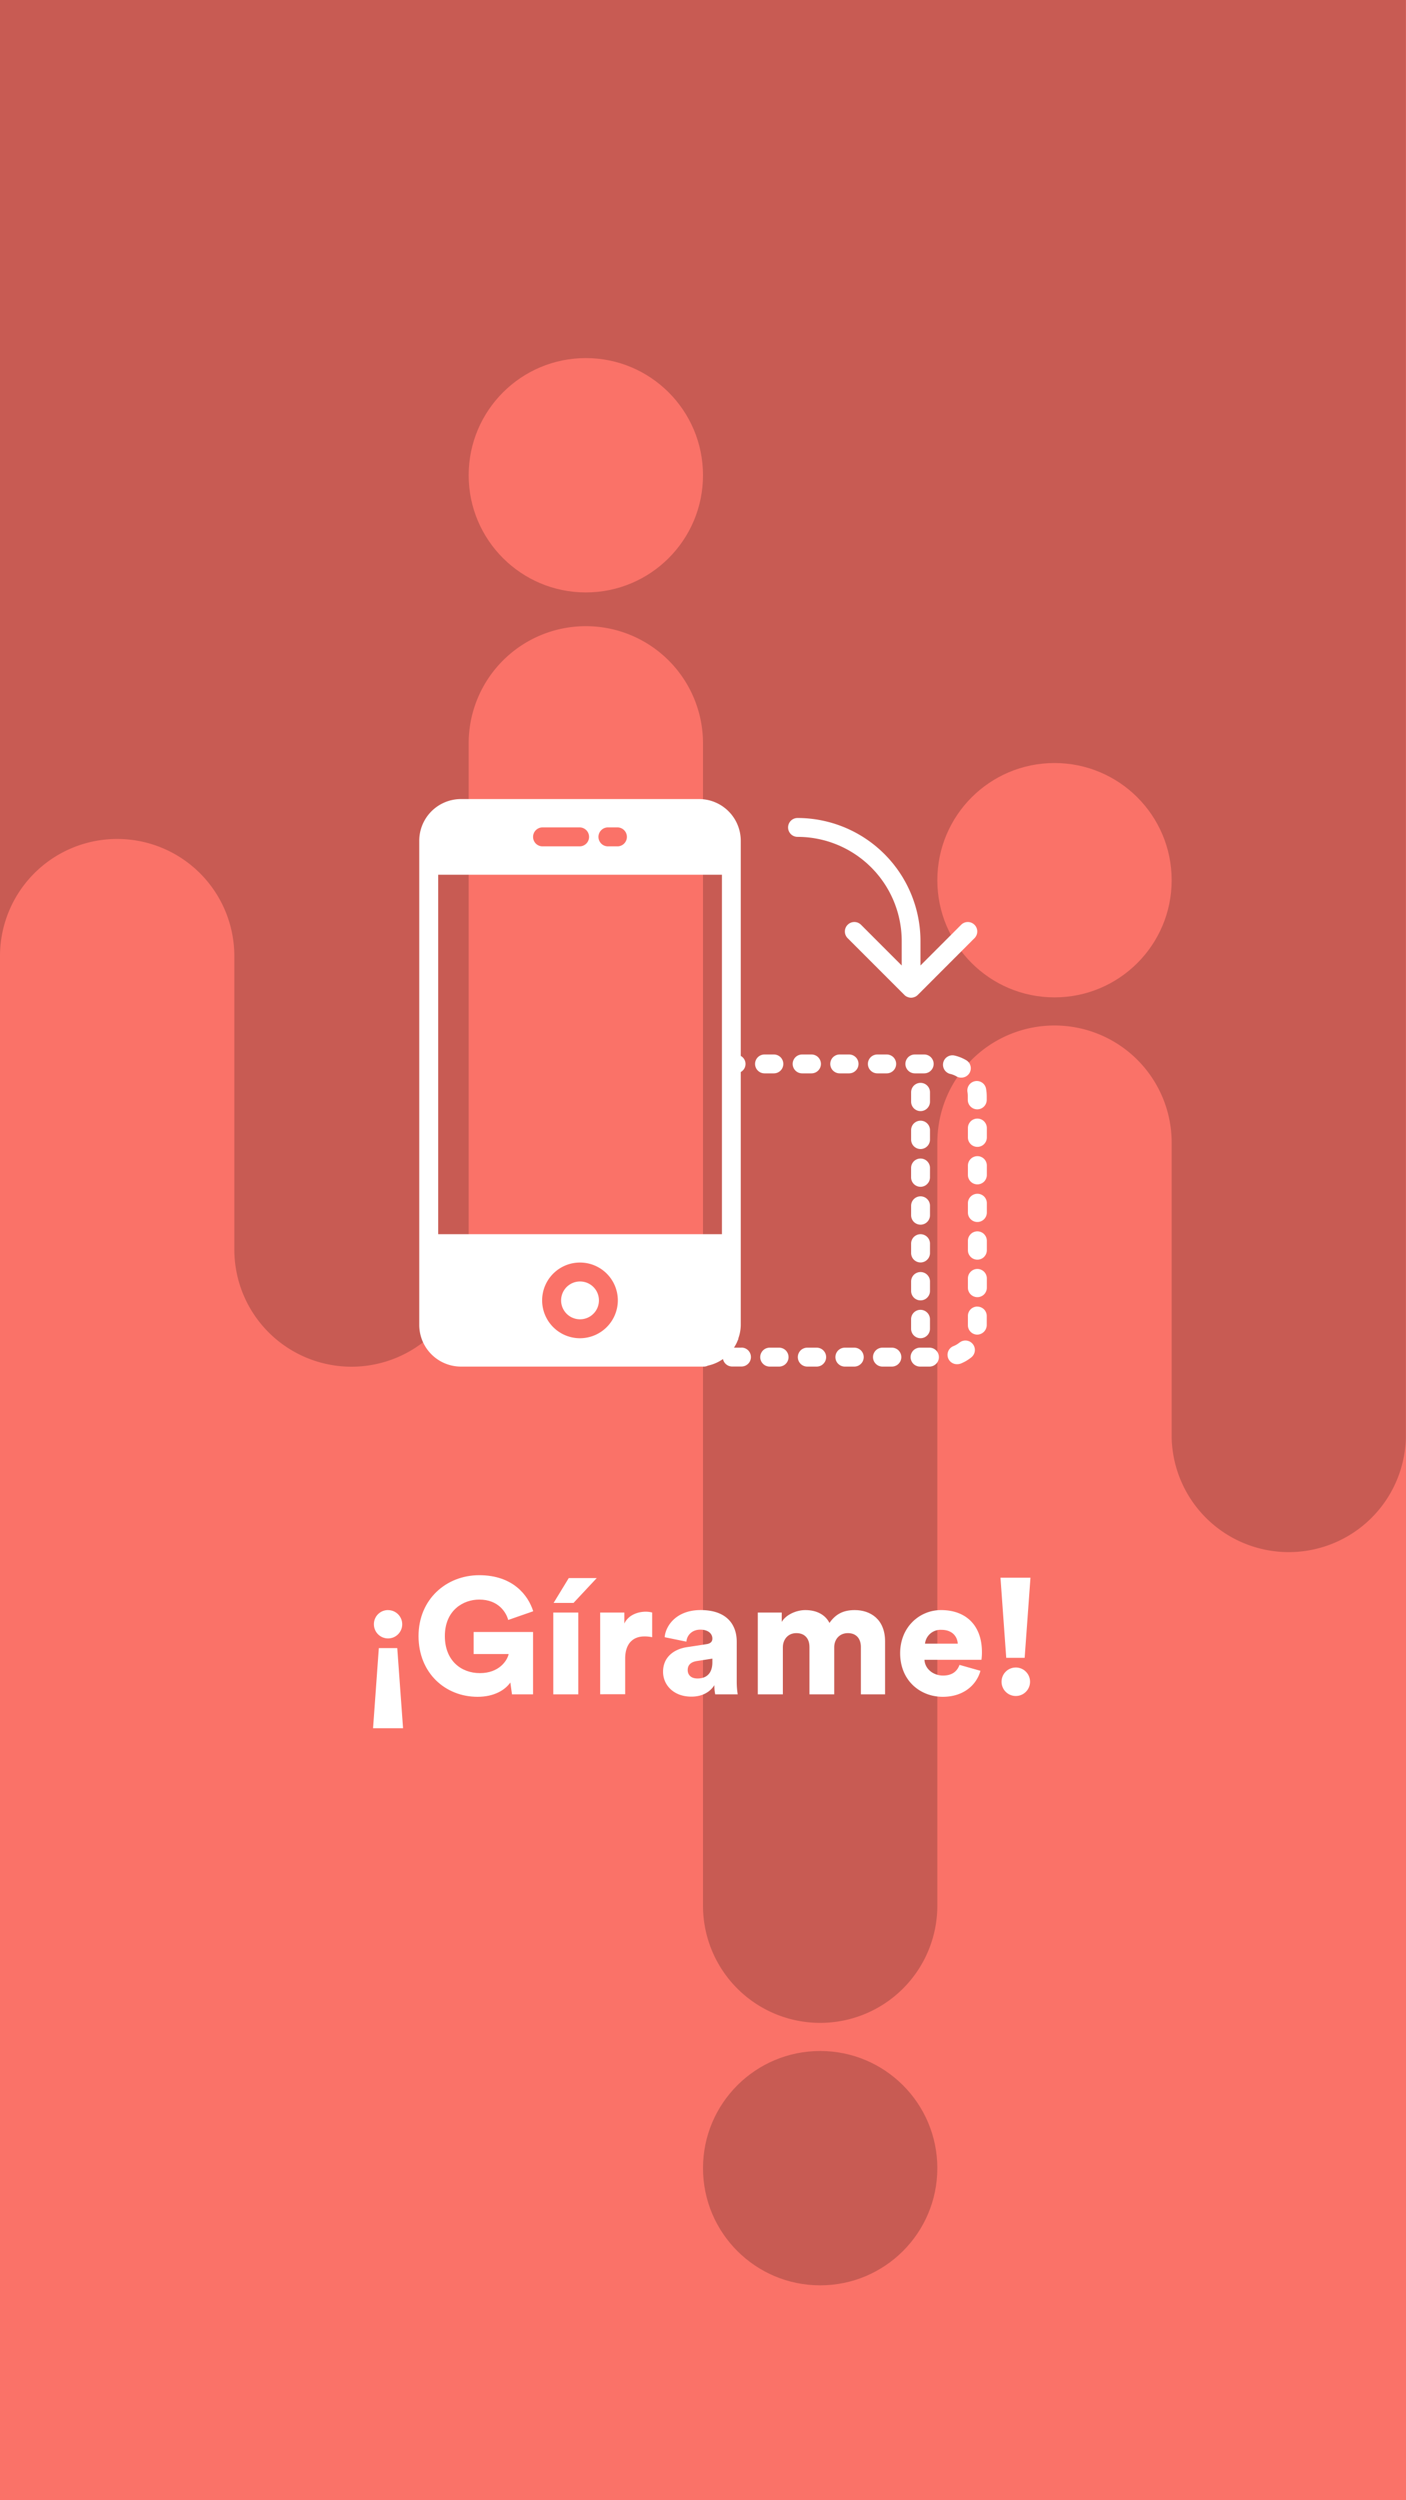 <svg id="Capa_1" data-name="Capa 1" xmlns="http://www.w3.org/2000/svg" viewBox="0 0 750 1333.5"><defs><style>.cls-1{fill:#fa7268;}.cls-2{opacity:0.2;isolation:isolate;}.cls-3{fill:#fff;}</style></defs><title>bg-turn</title><g id="Capa_1-2" data-name="Capa 1-2"><rect class="cls-1" width="750" height="1333.5"/><circle class="cls-2" cx="437.5" cy="1156.5" r="62.5"/><path class="cls-2" d="M0,510a62.5,62.5,0,0,1,125,0V666.5a62.5,62.5,0,0,0,125,0V398h0v-1.5a62.5,62.5,0,0,1,125,0V398h0v618.5a62.5,62.5,0,0,0,125,0v-407a62.5,62.5,0,0,1,125,0V767h0a62.48,62.48,0,0,0,124.92,0h0V0H0Z"/><circle class="cls-1" cx="562.5" cy="469.5" r="62.5"/><circle class="cls-1" cx="312.5" cy="253.5" r="62.5"/></g><path class="cls-3" d="M319.49,693.61a10.09,10.09,0,1,1-10.07-10.07,10.07,10.07,0,0,1,10.07,10.07Zm0,0"/><path class="cls-3" d="M496.08,623A5,5,0,1,0,486,623v5a5,5,0,1,0,10.07,0Zm0,0"/><path class="cls-3" d="M496.08,643.16a5,5,0,0,0-10.07,0v5.05a5,5,0,1,0,10.07,0Zm0,0"/><path class="cls-3" d="M496.08,663.36a5,5,0,1,0-10.07,0v5a5,5,0,1,0,10.07,0Zm0,0"/><path class="cls-3" d="M496.08,602.81a5,5,0,1,0-10.07,0v5.05a5,5,0,1,0,10.07,0Zm0,0"/><path class="cls-3" d="M491,698.66a5,5,0,0,0-5,5.05v5.06a5,5,0,1,0,10.07,0v-5.06a5.06,5.06,0,0,0-5.05-5.05Zm0,0"/><path class="cls-3" d="M496.08,683.54a5,5,0,1,0-10.07,0v5.05a5,5,0,0,0,10.07,0Zm0,0"/><path class="cls-3" d="M496.08,582.63a5,5,0,1,0-10.07,0v5a5,5,0,0,0,10.07,0Zm0,0"/><path class="cls-3" d="M415.58,718.84h-5a5.05,5.05,0,1,0,0,10.1h5a5.05,5.05,0,0,0,0-10.1Zm0,0"/><path class="cls-3" d="M395.52,718.84h-4s0,0,0,0a23.37,23.37,0,0,0,1.65-3c.09-.25.22-.5.32-.77s.22-.44.31-.69,0-.37.08-.56a21.78,21.78,0,0,0,1.26-7V571.82a4.91,4.91,0,0,0,0-8.6V448.44A22.25,22.25,0,0,0,373,426.22H245.86a22.26,22.26,0,0,0-22.22,22.22V706.72a22.26,22.26,0,0,0,22.22,22.22H375.47a4.76,4.76,0,0,0,2.14-.52,21.72,21.72,0,0,0,8.05-3.52,5,5,0,0,0,4.86,4h5a5,5,0,0,0,0-10.1Zm-71-277.5h5.05a5.06,5.06,0,0,1,0,10.11h-5.05a5.06,5.06,0,1,1,0-10.11Zm-35.33,0h20.2a5.06,5.06,0,0,1,0,10.11h-20.2a5.06,5.06,0,0,1,0-10.11Zm20.2,272.48a20.19,20.19,0,1,1,20.18-20.21,20.24,20.24,0,0,1-20.18,20.21ZM385.1,562.46v95.85H233.74V466.57H385.1Zm0,0"/><path class="cls-3" d="M435.63,718.84h-5a5,5,0,0,0,0,10.1h5a5,5,0,1,0,0-10.1Zm0,0"/><path class="cls-3" d="M452.92,572.53a5,5,0,1,0,0-10.07h-5a5,5,0,1,0,0,10.07Zm0,0"/><path class="cls-3" d="M455.68,718.84h-5a5,5,0,1,0,0,10.1h5a5,5,0,1,0,0-10.1Zm0,0"/><path class="cls-3" d="M432.87,572.53a5,5,0,0,0,0-10.07h-5a5,5,0,1,0,0,10.07Zm0,0"/><path class="cls-3" d="M473,572.53a5,5,0,0,0,0-10.07h-5a5,5,0,1,0,0,10.07Zm0,0"/><path class="cls-3" d="M412.81,572.53a5,5,0,1,0,0-10.07h-5a5,5,0,1,0,0,10.07Zm0,0"/><path class="cls-3" d="M521.31,656.8a5.07,5.07,0,0,0-5,5.06v5a5,5,0,1,0,10.1,0v-5a5.06,5.06,0,0,0-5.05-5.06Zm0,0"/><path class="cls-3" d="M521.31,636.76a5.06,5.06,0,0,0-5,5v5a5.05,5.05,0,0,0,10.1,0v-5a5,5,0,0,0-5.05-5Zm0,0"/><path class="cls-3" d="M521.31,676.86a5.06,5.06,0,0,0-5,5v5a5,5,0,0,0,10.1,0v-5a5.06,5.06,0,0,0-5.05-5Zm0,0"/><path class="cls-3" d="M521.31,696.92a5,5,0,0,0-5,5.05v5a5,5,0,0,0,5,4.92,5.16,5.16,0,0,0,5.05-5.17V702a5,5,0,0,0-5.05-5.05Zm0,0"/><path class="cls-3" d="M526,580.78a5,5,0,0,0-5.83-4.09,5.05,5.05,0,0,0-4.09,5.84,12.53,12.53,0,0,1,.17,2.14v2a5.05,5.05,0,0,0,10.1,0v-2a23.06,23.06,0,0,0-.35-3.89Zm0,0"/><path class="cls-3" d="M521.31,596.65a5.06,5.06,0,0,0-5,5.05v5a5,5,0,1,0,10.1,0v-5a5.06,5.06,0,0,0-5.05-5.05Zm0,0"/><path class="cls-3" d="M521.31,616.7a5.06,5.06,0,0,0-5,5v5a5,5,0,1,0,10.1,0v-5a5,5,0,0,0-5.05-5Zm0,0"/><path class="cls-3" d="M493,572.53a5,5,0,1,0,0-10.07h-5a5,5,0,1,0,0,10.07Zm0,0"/><path class="cls-3" d="M511.78,716.16a12.59,12.59,0,0,1-3,1.79,5,5,0,0,0,1.92,9.71,5.29,5.29,0,0,0,1.89-.37,22.26,22.26,0,0,0,5.57-3.3,5,5,0,1,0-6.35-7.83Zm0,0"/><path class="cls-3" d="M475.74,718.84h-5a5.05,5.05,0,0,0,0,10.1h5a5.05,5.05,0,0,0,0-10.1Zm0,0"/><path class="cls-3" d="M495.79,718.84h-5a5.05,5.05,0,0,0,0,10.1h5a5.05,5.05,0,1,0,0-10.1Zm0,0"/><path class="cls-3" d="M510.15,574.13a4.9,4.9,0,0,0,2.51.67,5,5,0,0,0,2.52-9.42,22.32,22.32,0,0,0-6-2.36,5,5,0,1,0-2.24,9.83,12,12,0,0,1,3.25,1.28Zm0,0"/><path class="cls-3" d="M486,532.18a5.16,5.16,0,0,0,1.92-.4,4.92,4.92,0,0,0,1.65-1.08l30.25-30.28a5,5,0,0,0-7.12-7.14L491,515V501.9a65.65,65.65,0,0,0-65.58-65.58,5,5,0,1,0,0,10.07A55.58,55.58,0,0,1,481,501.9V515L459.3,493.28a5,5,0,0,0-7.14,7.14l30.27,30.28a4.65,4.65,0,0,0,1.63,1.08,5.23,5.23,0,0,0,1.95.4Zm0,0"/><path class="cls-3" d="M215,921.84H199l3.08-42.74h9.83Zm-8-63a7.55,7.55,0,1,1-7.55,7.55A7.5,7.5,0,0,1,207,858.82Z"/><path class="cls-3" d="M273.11,903.76l-.88-6.32c-2.72,3.95-8.6,7.64-17.46,7.64-17.29,0-31.51-12.73-31.51-32.39s14.83-32.48,32.38-32.48c17.82,0,26.07,10.54,28.79,19.23l-13.34,4.65c-1-3.86-5.09-10.88-15.45-10.88-8.42,0-18.34,5.61-18.34,19.48,0,13,8.6,19.75,18.69,19.75,10.27,0,14.57-6.67,15.36-10.18H252.66V870.5h31.68v33.26Z"/><path class="cls-3" d="M295.14,903.76V860.14h13.34v43.62ZM305.93,855H295.31l8.08-13.25h14.92Z"/><path class="cls-3" d="M347.88,873.3a18.08,18.08,0,0,0-4.21-.43c-5.35,0-10.18,3.16-10.18,11.84v19H320.15V860.14h12.9V866c2.28-4.92,7.81-6.32,11.32-6.32a13.24,13.24,0,0,1,3.51.44Z"/><path class="cls-3" d="M366.58,878.57,376.84,877c2.37-.35,3.16-1.49,3.16-3,0-2.55-2.19-4.74-6.4-4.74-4.65,0-7.2,3.16-7.46,6.4l-11.59-2.37c.53-6.23,6.32-14.48,19.14-14.48,14.13,0,19.3,7.9,19.3,16.85V897a42.47,42.47,0,0,0,.53,6.76h-12a21.16,21.16,0,0,1-.44-4.92c-2.28,3.69-6.5,6.15-12.29,6.15-9.57,0-15.1-6.32-15.1-13.25C353.67,884,359.38,879.62,366.58,878.57ZM380,886.64v-1.93L371.75,886c-2.8.44-4.91,1.76-4.91,4.83,0,2.28,1.49,4.47,5.18,4.47C376,895.33,380,893.4,380,886.64Z"/><path class="cls-3" d="M404.23,903.76V860.14H417v5c2.2-3.86,7.81-6.32,12.55-6.32,6.23,0,10.71,2.55,12.91,6.85,3.42-4.92,7.63-6.85,13.51-6.85,8.25,0,16.15,4.83,16.15,16.68v28.26h-12.9V878.48c0-4.12-2.2-7.37-6.93-7.37s-7.29,3.6-7.29,7.46v25.19H431.79V878.48c0-4.12-2.2-7.37-7-7.37-4.65,0-7.19,3.6-7.19,7.55v25.1Z"/><path class="cls-3" d="M523,891.21c-2.1,7.55-9,13.87-20.1,13.87-12,0-22.73-8.61-22.73-23.26,0-14.05,10.45-23,21.77-23,13.51,0,21.85,8.34,21.85,22.38a27.66,27.66,0,0,1-.26,4.13H493.13c.26,4.91,4.74,8.42,9.92,8.42,4.83,0,7.55-2.28,8.78-5.7Zm-12.11-14.48c-.17-3.34-2.46-7.38-8.78-7.38a8.32,8.32,0,0,0-8.69,7.38Z"/><path class="cls-3" d="M546.58,884.28h-9.83l-3.07-42.75h16Zm-5,5.17a7.6,7.6,0,1,1,0,15.19,7.6,7.6,0,0,1,0-15.19Z"/></svg>